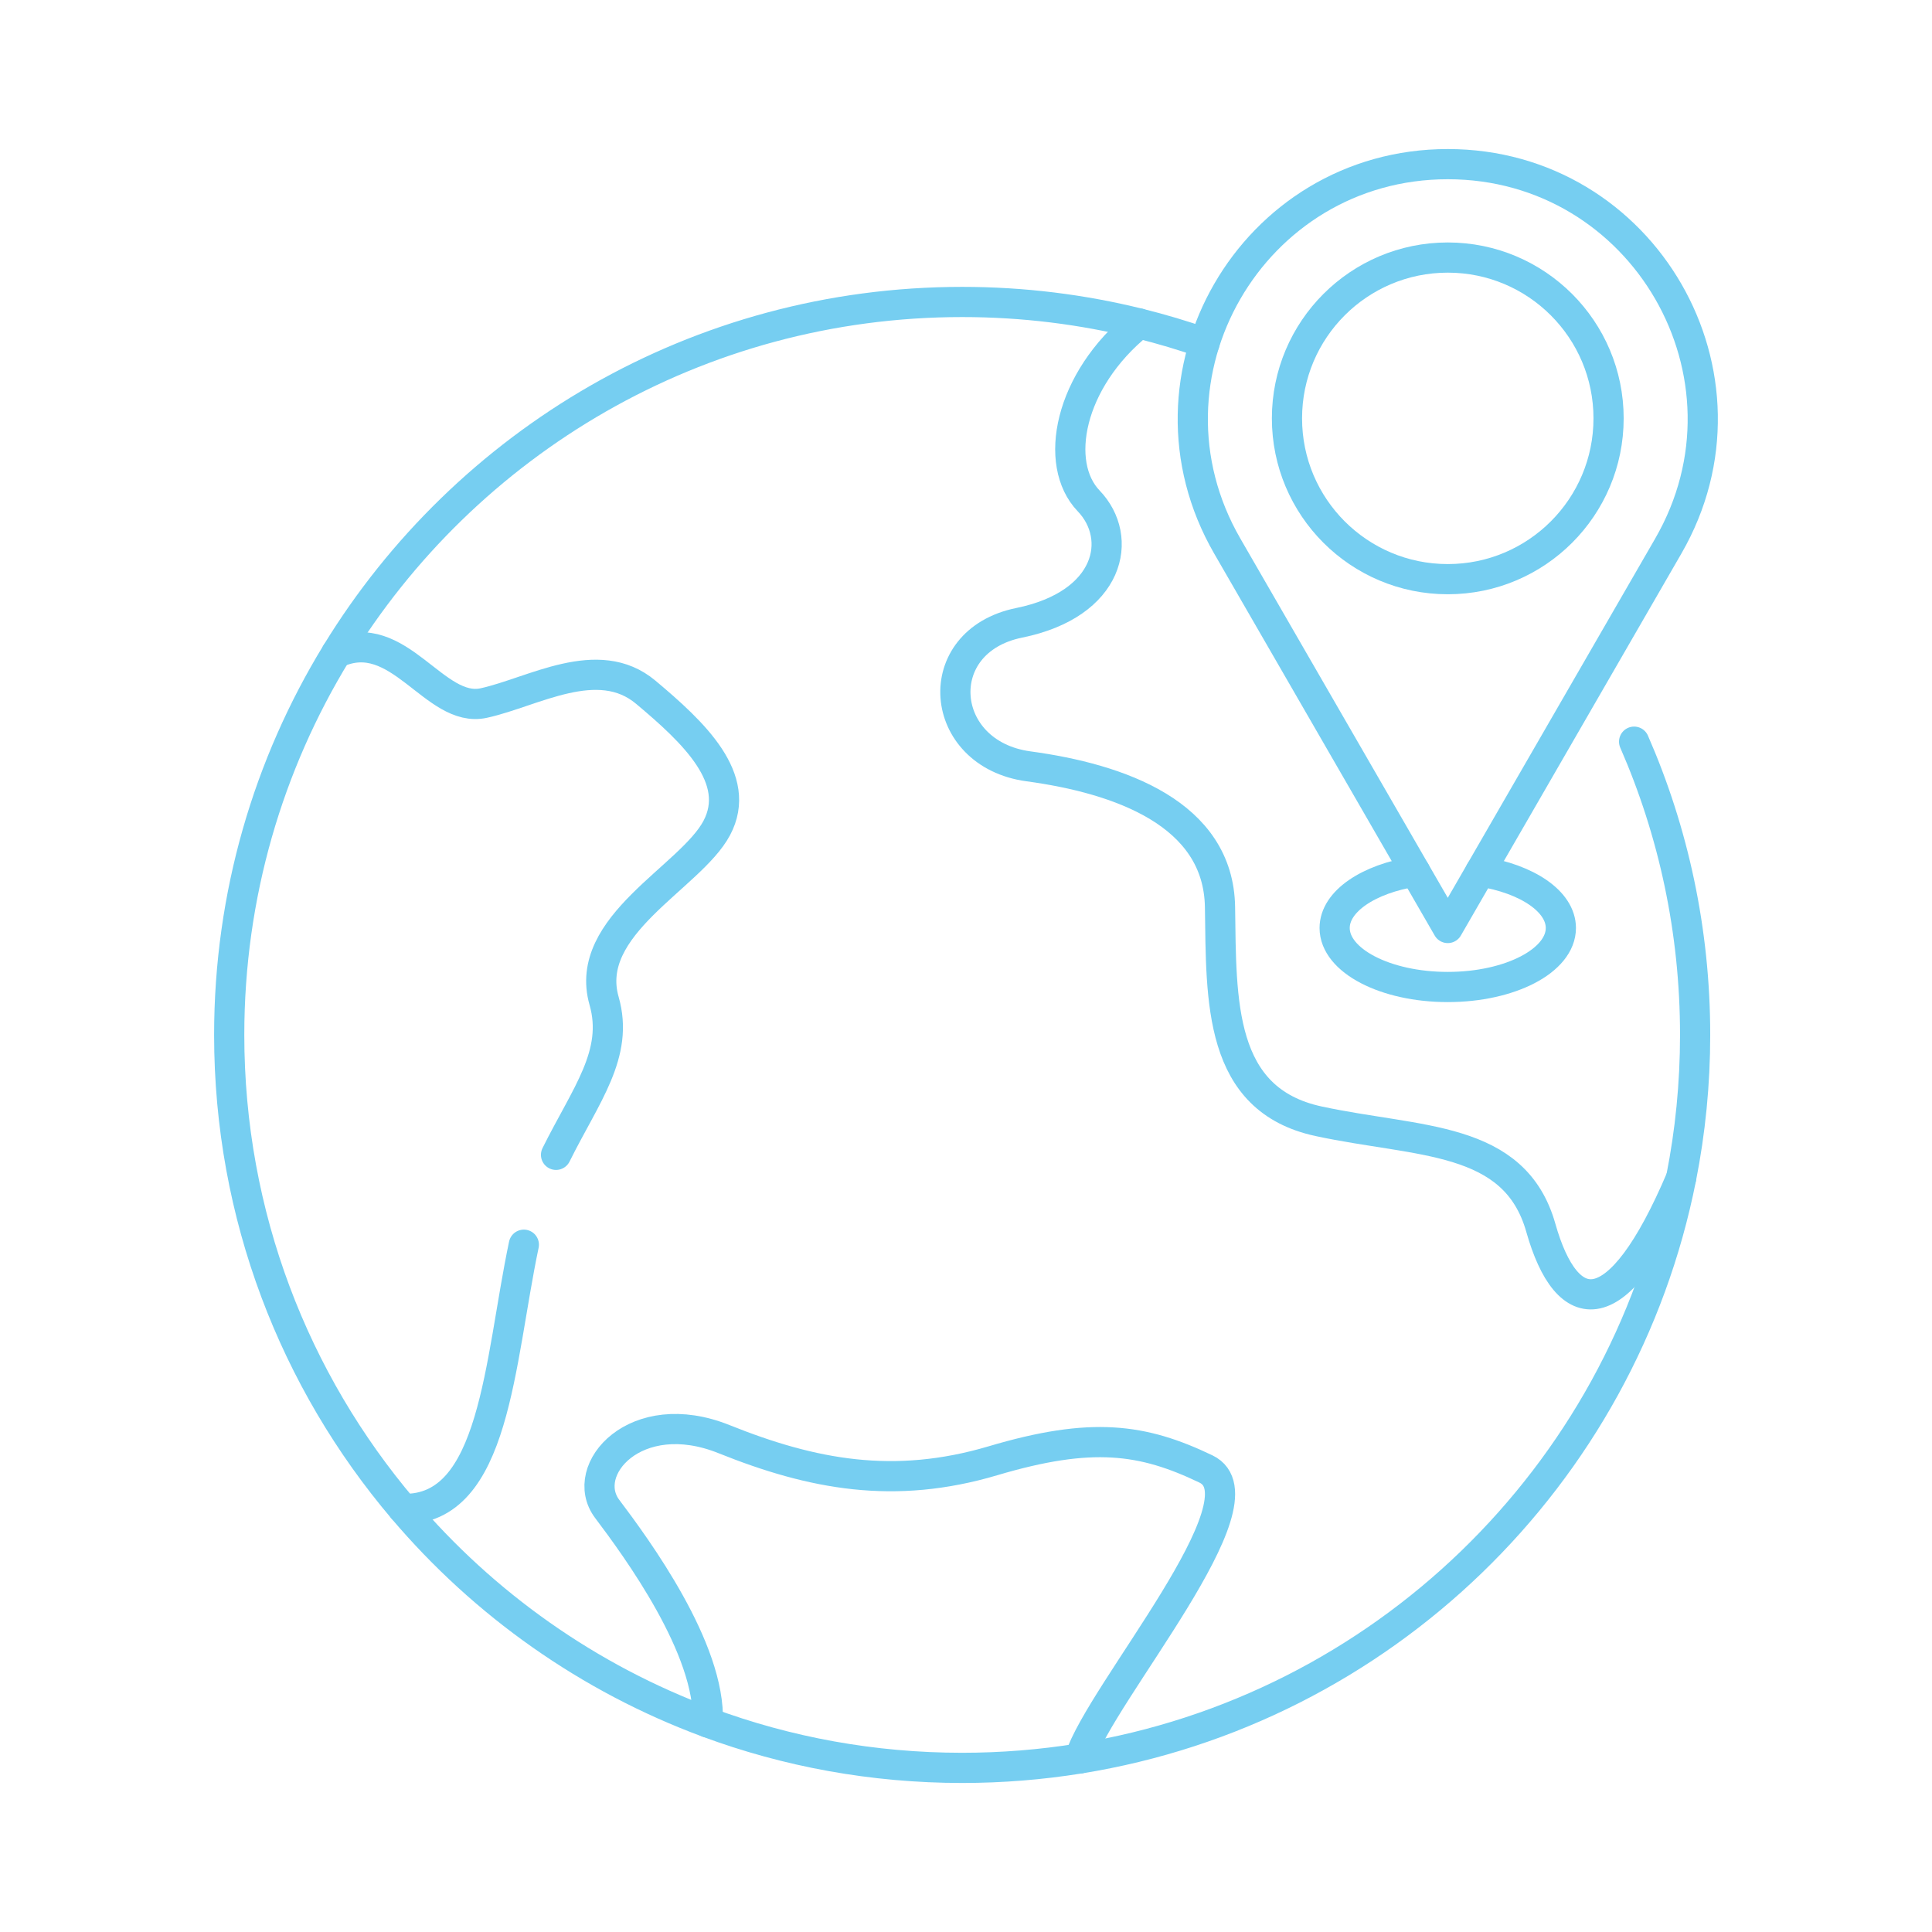 <?xml version="1.0" encoding="utf-8"?>
<!-- Generator: Adobe Illustrator 27.3.1, SVG Export Plug-In . SVG Version: 6.00 Build 0)  -->
<svg version="1.1" id="Layer_1" xmlns="http://www.w3.org/2000/svg" xmlns:xlink="http://www.w3.org/1999/xlink" x="0px" y="0px"
	 viewBox="0 0 1024 1024" style="enable-background:new 0 0 1024 1024;" xml:space="preserve">
<style type="text/css">
	.st0{fill:none;stroke:#76CEF1;stroke-width:16;stroke-linecap:round;stroke-linejoin:round;stroke-miterlimit:10;}
</style>
<g>
	<path class="st0" d="M767.35,87L767.35,87c-103.89,0-168.82,112.46-116.87,202.43l116.87,202.43l116.87-202.43
		C936.17,199.46,871.24,87,767.35,87z"/>
	<circle class="st0" cx="767.35" cy="221.74" r="85.23"/>
</g>
<g>
	<path class="st0" d="M866.11,393.1c20.81,47.59,32.34,100.15,32.34,155.42c0,25.96-2.55,51.33-7.41,75.87
		c0,0.01-0.01,0.02-0.01,0.03c-31.32,158.2-158.69,281.83-318.82,307.62c-20.26,3.26-41.06,4.97-62.25,4.97
		c-47.43,0-92.87-8.49-134.87-24.06c-63.2-23.39-118.64-62.76-161.44-113.19c-57.49-67.73-92.17-155.43-92.17-251.23
		c0-74.17,20.79-143.48,56.85-202.43l0.01-0.01c68.26-111.58,191.23-186.04,331.62-186.04c32.35,0,63.77,3.95,93.82,11.41
		c11.78,2.92,23.35,6.37,34.67,10.34"/>
	<path class="st0" d="M277.65,659.72c-13.09,62.16-15.11,141.01-63.99,140.03"/>
	<path class="st0" d="M178.35,346.09c33.05-15.17,51.86,32.27,78.04,26.54c26.17-5.73,60.53-26.99,85.88-5.73
		s51.53,45.8,37.62,71.98c-13.9,26.17-71.16,51.53-59.71,91.61c8.03,28.09-9.66,49.75-25.47,81.6"/>
	<path class="st0" d="M572.23,932.03c10.75-34.41,100.48-137.35,66.95-153.44c-33.53-16.09-60.53-19.9-112.87-4.36
		c-52.35,15.54-95.7,7.36-142.54-11.45s-77.48,16.36-61.94,36.98c15.54,20.62,55.05,74.4,53.29,113.18"/>
	<path class="st0" d="M603.79,171.45c-37.41,30.24-45.59,74.4-26.78,94.03c18.81,19.63,11.45,54.8-36.81,64.62
		s-43.35,69.52,4.91,76.07c48.26,6.54,100.81,25,101.52,74.66c0.72,49.66-0.92,102.01,52.25,113.46s103.88,7.36,117.78,56.44
		s40.8,52.82,74.38-26.35"/>
</g>
<path class="st0" d="M784.63,461.92c24.69,3.87,42.66,15.82,42.66,29.94c0,17.27-26.83,31.27-59.95,31.27s-59.95-14-59.95-31.27
	c0-14.13,17.97-26.07,42.66-29.94"/>
</svg>
